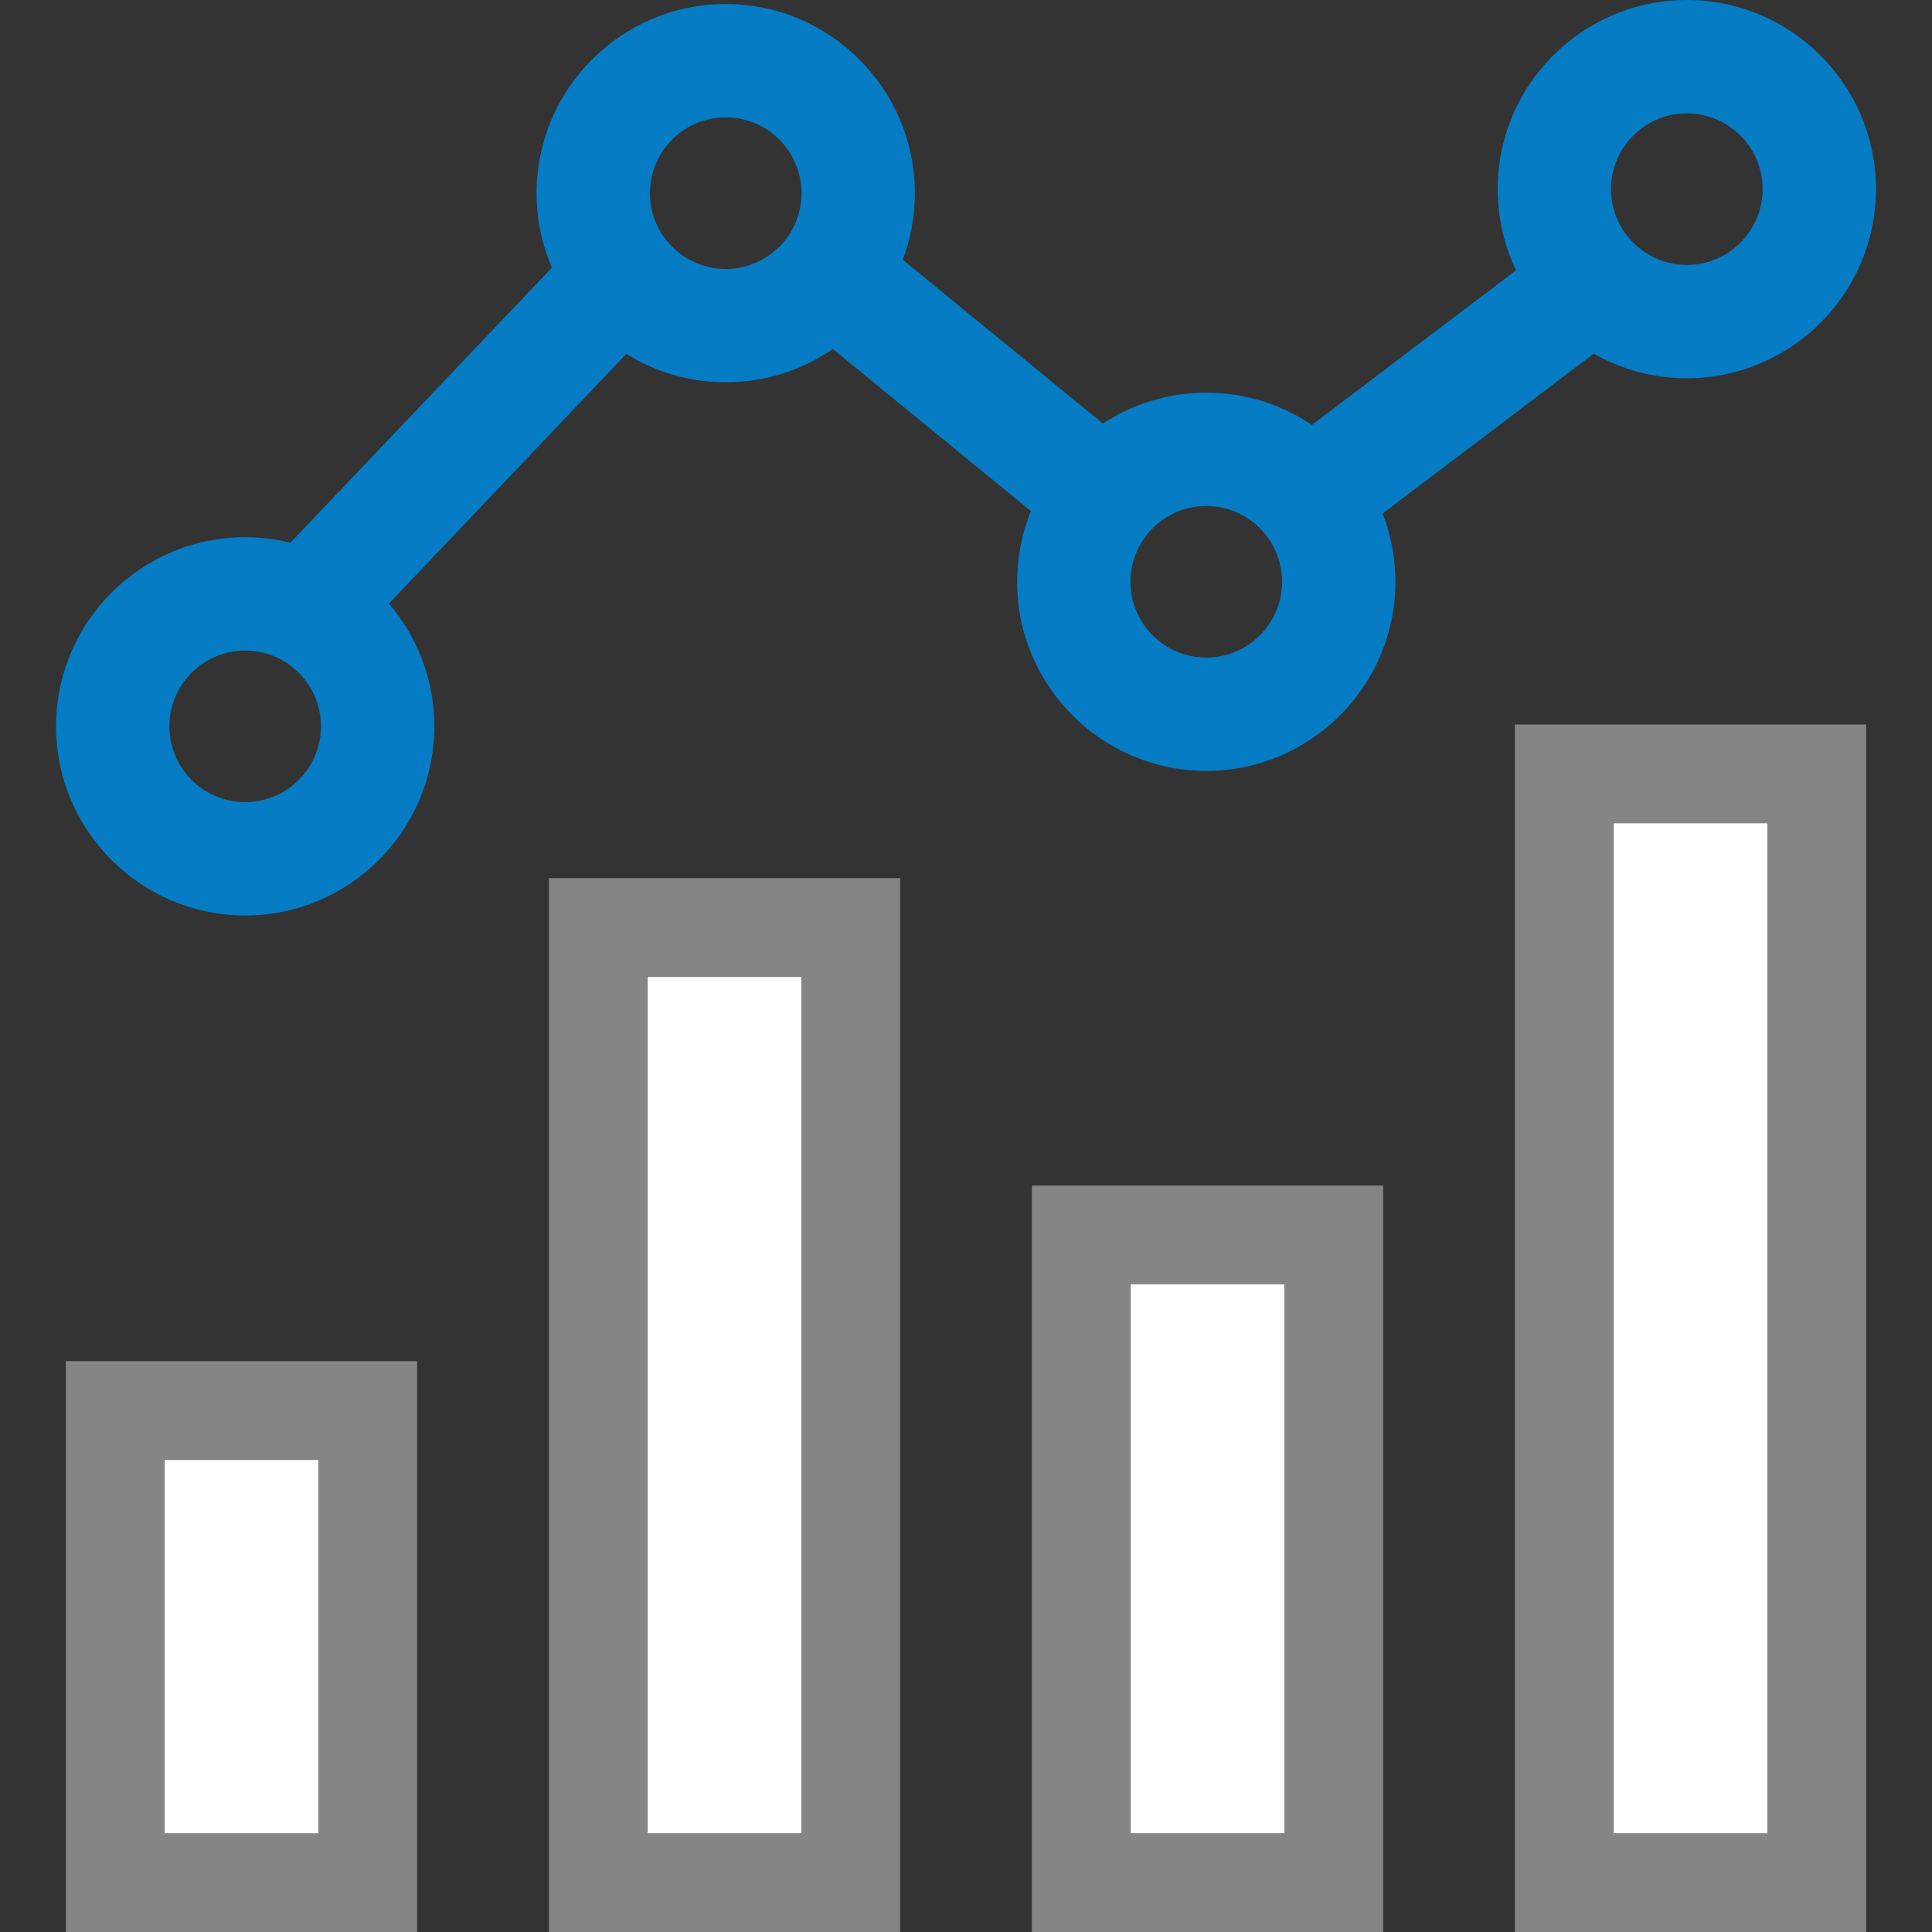 <svg width="88" height="88" viewBox="0 0 88 88" fill="none" xmlns="http://www.w3.org/2000/svg">
<rect x="0" y="0" width="88" height="88" fill="#333333" stroke="none"/>
<rect x="5.25" y="64.25" width="11.5" height="21.5" fill="white" stroke="#858585" stroke-width="4.5"/>
<rect x="27.25" y="42.25" width="11.5" height="43.5" fill="white" stroke="#858585" stroke-width="4.5"/>
<rect x="49.25" y="56.25" width="11.5" height="29.5" fill="white" stroke="#858585" stroke-width="4.5"/>
<rect x="71.25" y="35.25" width="11.5" height="50.5" fill="white" stroke="#858585" stroke-width="4.5"/>
<path d="M72.591 16.109C73.844 16.821 75.291 17.23 76.832 17.23C81.582 17.23 85.447 13.365 85.447 8.615C85.447 3.865 81.582 0 76.832 0C72.082 0 68.217 3.865 68.217 8.615C68.217 9.938 68.518 11.192 69.053 12.313L59.754 19.356C58.38 18.427 56.724 17.885 54.944 17.885C53.207 17.885 51.589 18.403 50.235 19.291L41.117 11.831C41.474 10.887 41.67 9.865 41.67 8.798C41.67 4.048 37.806 0.183 33.056 0.183C28.306 0.183 24.441 4.048 24.441 8.798C24.441 10.002 24.69 11.149 25.138 12.191L13.228 24.72C12.567 24.557 11.878 24.469 11.168 24.469C6.417 24.469 2.553 28.334 2.553 33.084C2.553 37.834 6.417 41.699 11.168 41.699C15.918 41.699 19.782 37.834 19.782 33.084C19.782 30.952 19.002 29 17.714 27.494L28.525 16.121C29.842 16.939 31.394 17.413 33.056 17.413C34.865 17.413 36.544 16.851 37.932 15.895L46.956 23.279C46.553 24.274 46.329 25.361 46.329 26.5C46.329 31.25 50.194 35.114 54.944 35.114C59.694 35.114 63.559 31.25 63.559 26.5C63.559 25.404 63.351 24.356 62.976 23.391L72.591 16.109ZM76.832 5.162C78.736 5.162 80.285 6.711 80.285 8.615C80.285 10.519 78.736 12.067 76.832 12.067C74.928 12.067 73.379 10.519 73.379 8.615C73.38 6.711 74.928 5.162 76.832 5.162ZM11.168 36.536C9.264 36.536 7.715 34.988 7.715 33.084C7.715 31.18 9.264 29.631 11.168 29.631C13.071 29.631 14.62 31.18 14.62 33.084C14.62 34.988 13.071 36.536 11.168 36.536ZM33.056 12.251C31.152 12.251 29.603 10.702 29.603 8.798C29.603 6.894 31.152 5.346 33.056 5.346C34.96 5.346 36.508 6.894 36.508 8.798C36.508 10.702 34.959 12.251 33.056 12.251ZM54.944 29.952C53.04 29.952 51.491 28.403 51.491 26.499C51.491 24.596 53.04 23.047 54.944 23.047C56.848 23.047 58.397 24.596 58.397 26.499C58.397 28.403 56.848 29.952 54.944 29.952Z" fill="#057CC3"/>
</svg>
